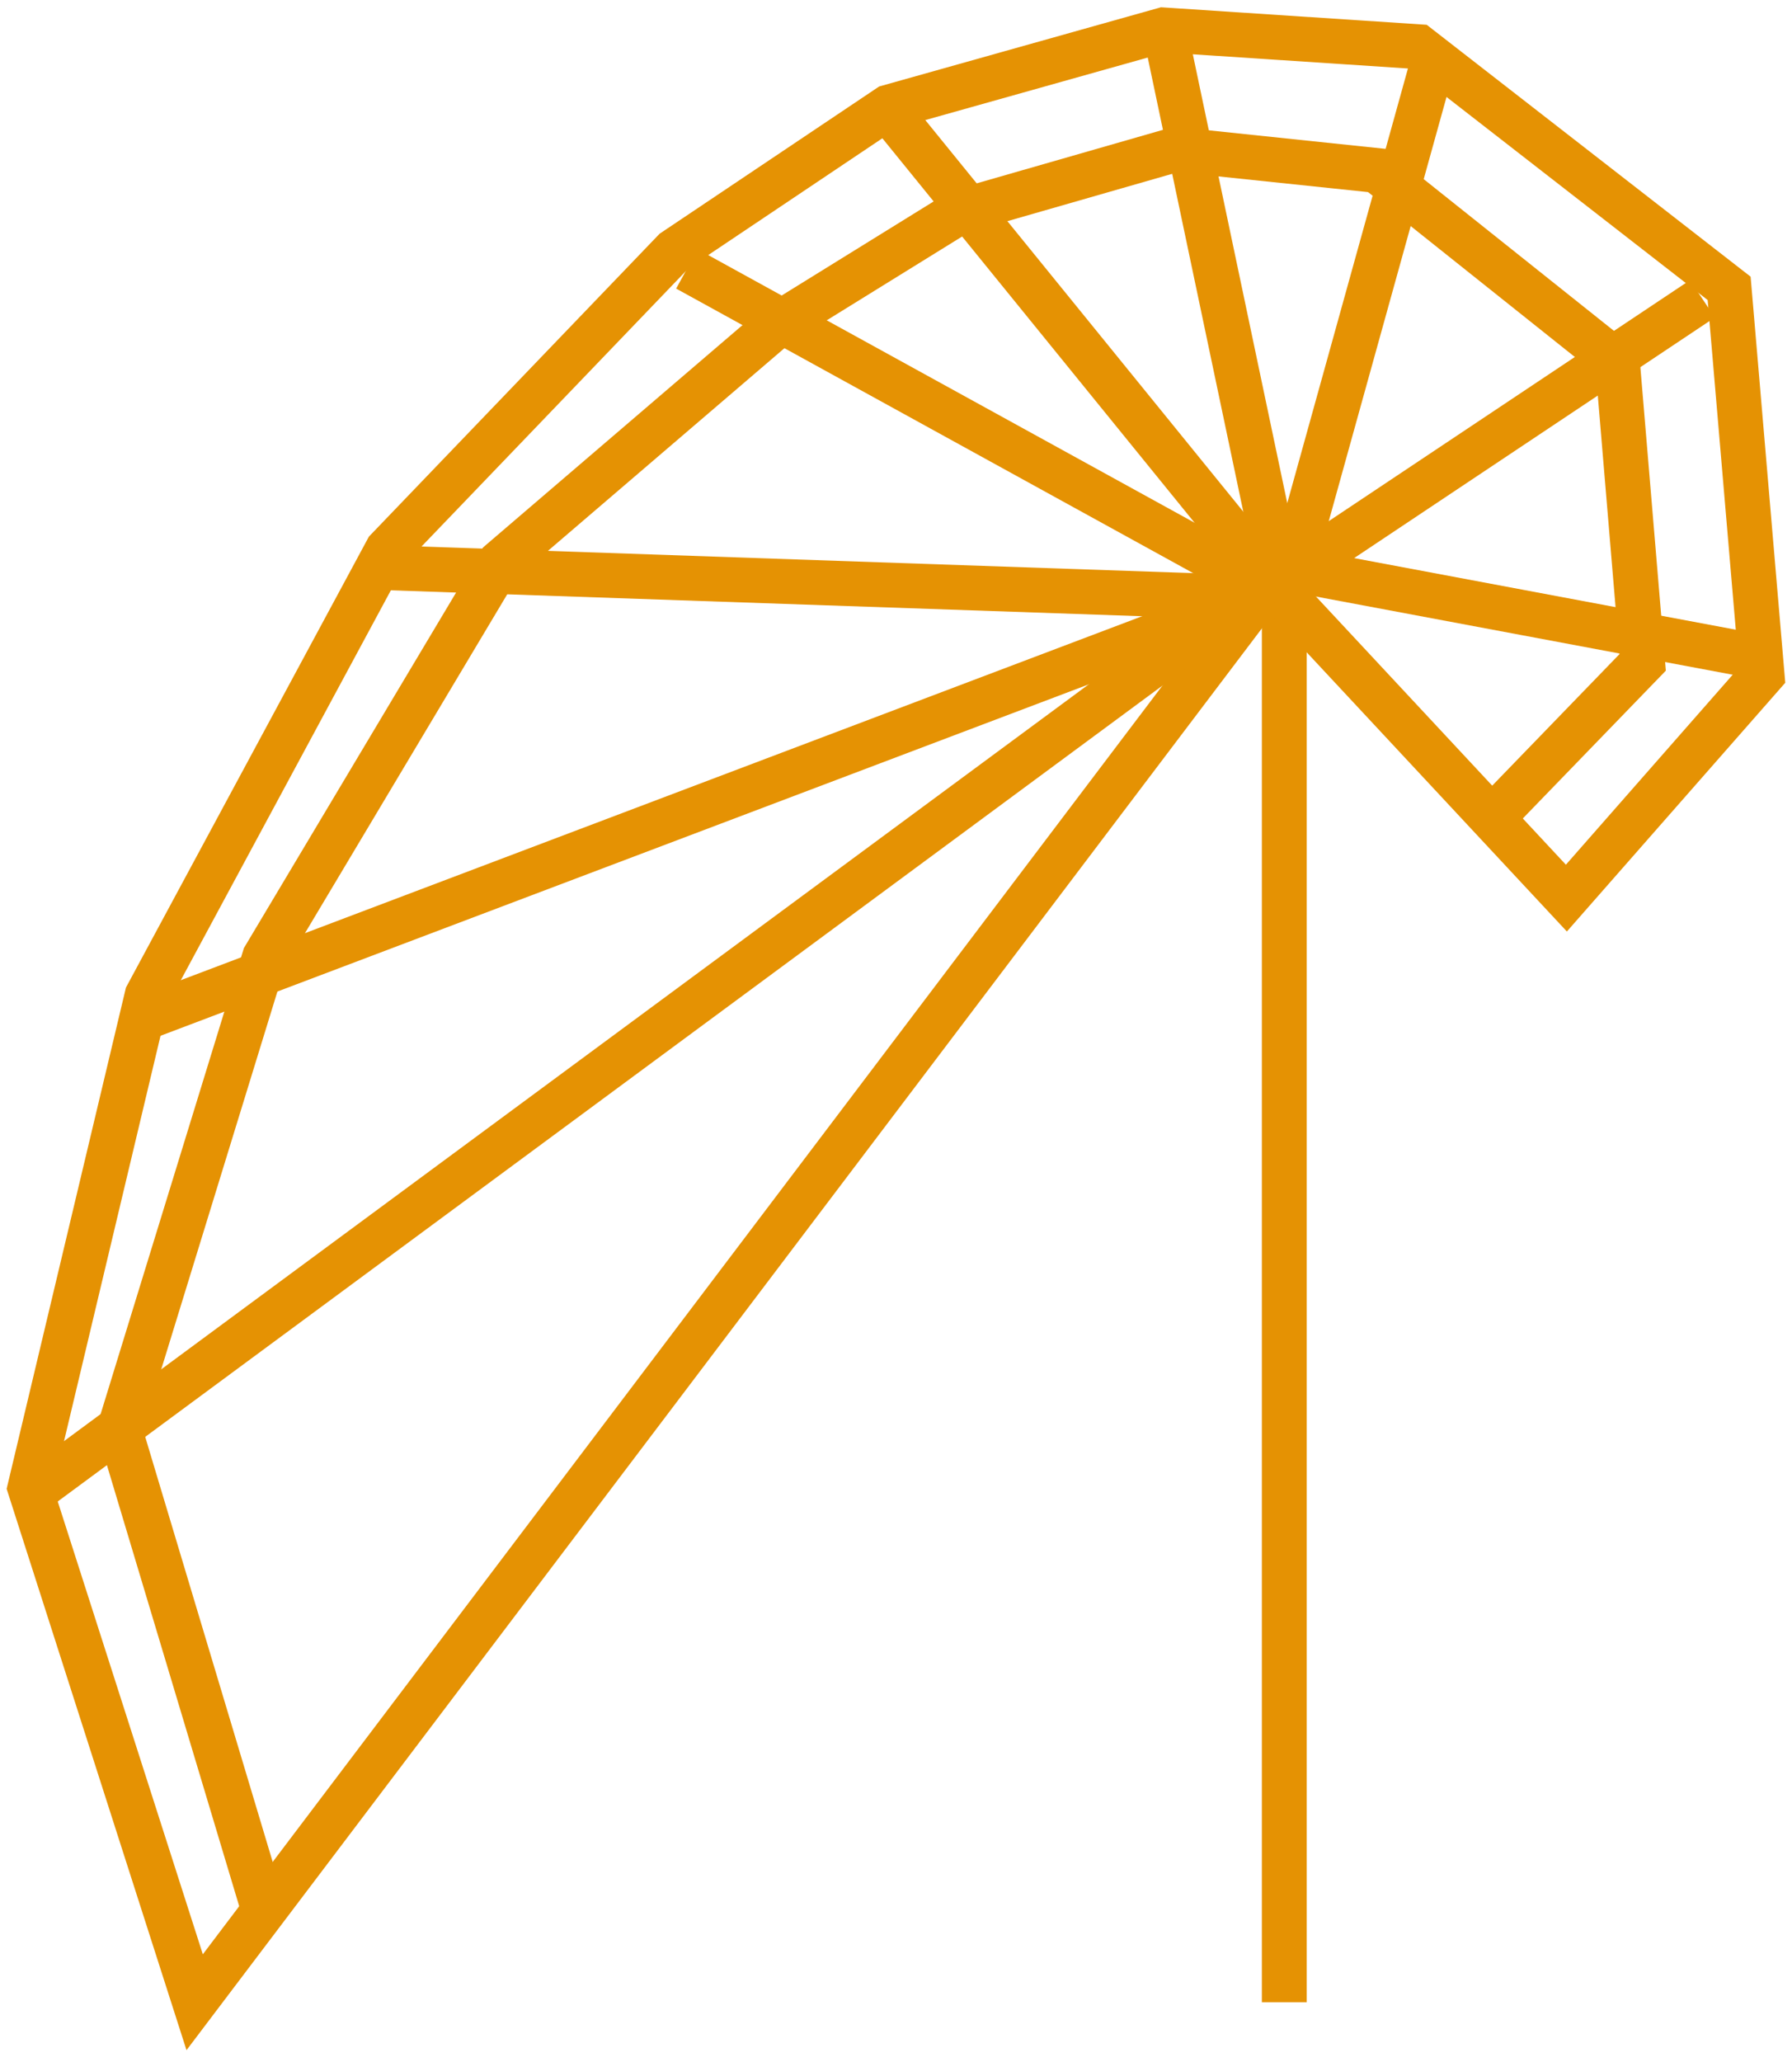 <svg width="60" height="69" viewBox="0 0 60 69" fill="none" xmlns="http://www.w3.org/2000/svg">
<path d="M43 67V20" stroke="#E59203" stroke-width="1.5"/>
<path d="M42.588 19.481L52.446 30.053L59 22.592L57.895 9.649L47.491 1.563L38.951 1L29.753 3.584L22.57 8.399L12.963 18.403L4.924 33.315L1 49.79L6.518 67L42.56 19.376" stroke="#E59203" stroke-width="1.5"/>
<path d="M43 19L59 22" stroke="#E59203" stroke-width="1.5"/>
<path d="M57 10L42 20" stroke="#E59203" stroke-width="1.5"/>
<path d="M43 20L48 2" stroke="#E59203" stroke-width="1.5"/>
<path d="M43 20L39 1" stroke="#E59203" stroke-width="1.5"/>
<path d="M43 20L30 4" stroke="#E59203" stroke-width="1.5"/>
<path d="M43 20L23 9" stroke="#E59203" stroke-width="1.5"/>
<path d="M42 20L13 19" stroke="#E59203" stroke-width="1.5"/>
<path d="M42 20L5 34" stroke="#E59203" stroke-width="1.5"/>
<path d="M43 19L1 50" stroke="#E59203" stroke-width="1.5"/>
<path d="M8.856 64L4 47.818L8.856 32.033L16.752 18.811L26.058 10.841L32.144 7.076L39.373 5L46.102 5.705L54.157 12.125L55 22.165L49.641 27.7" stroke="#E59203" stroke-width="1.5"/>
</svg>
